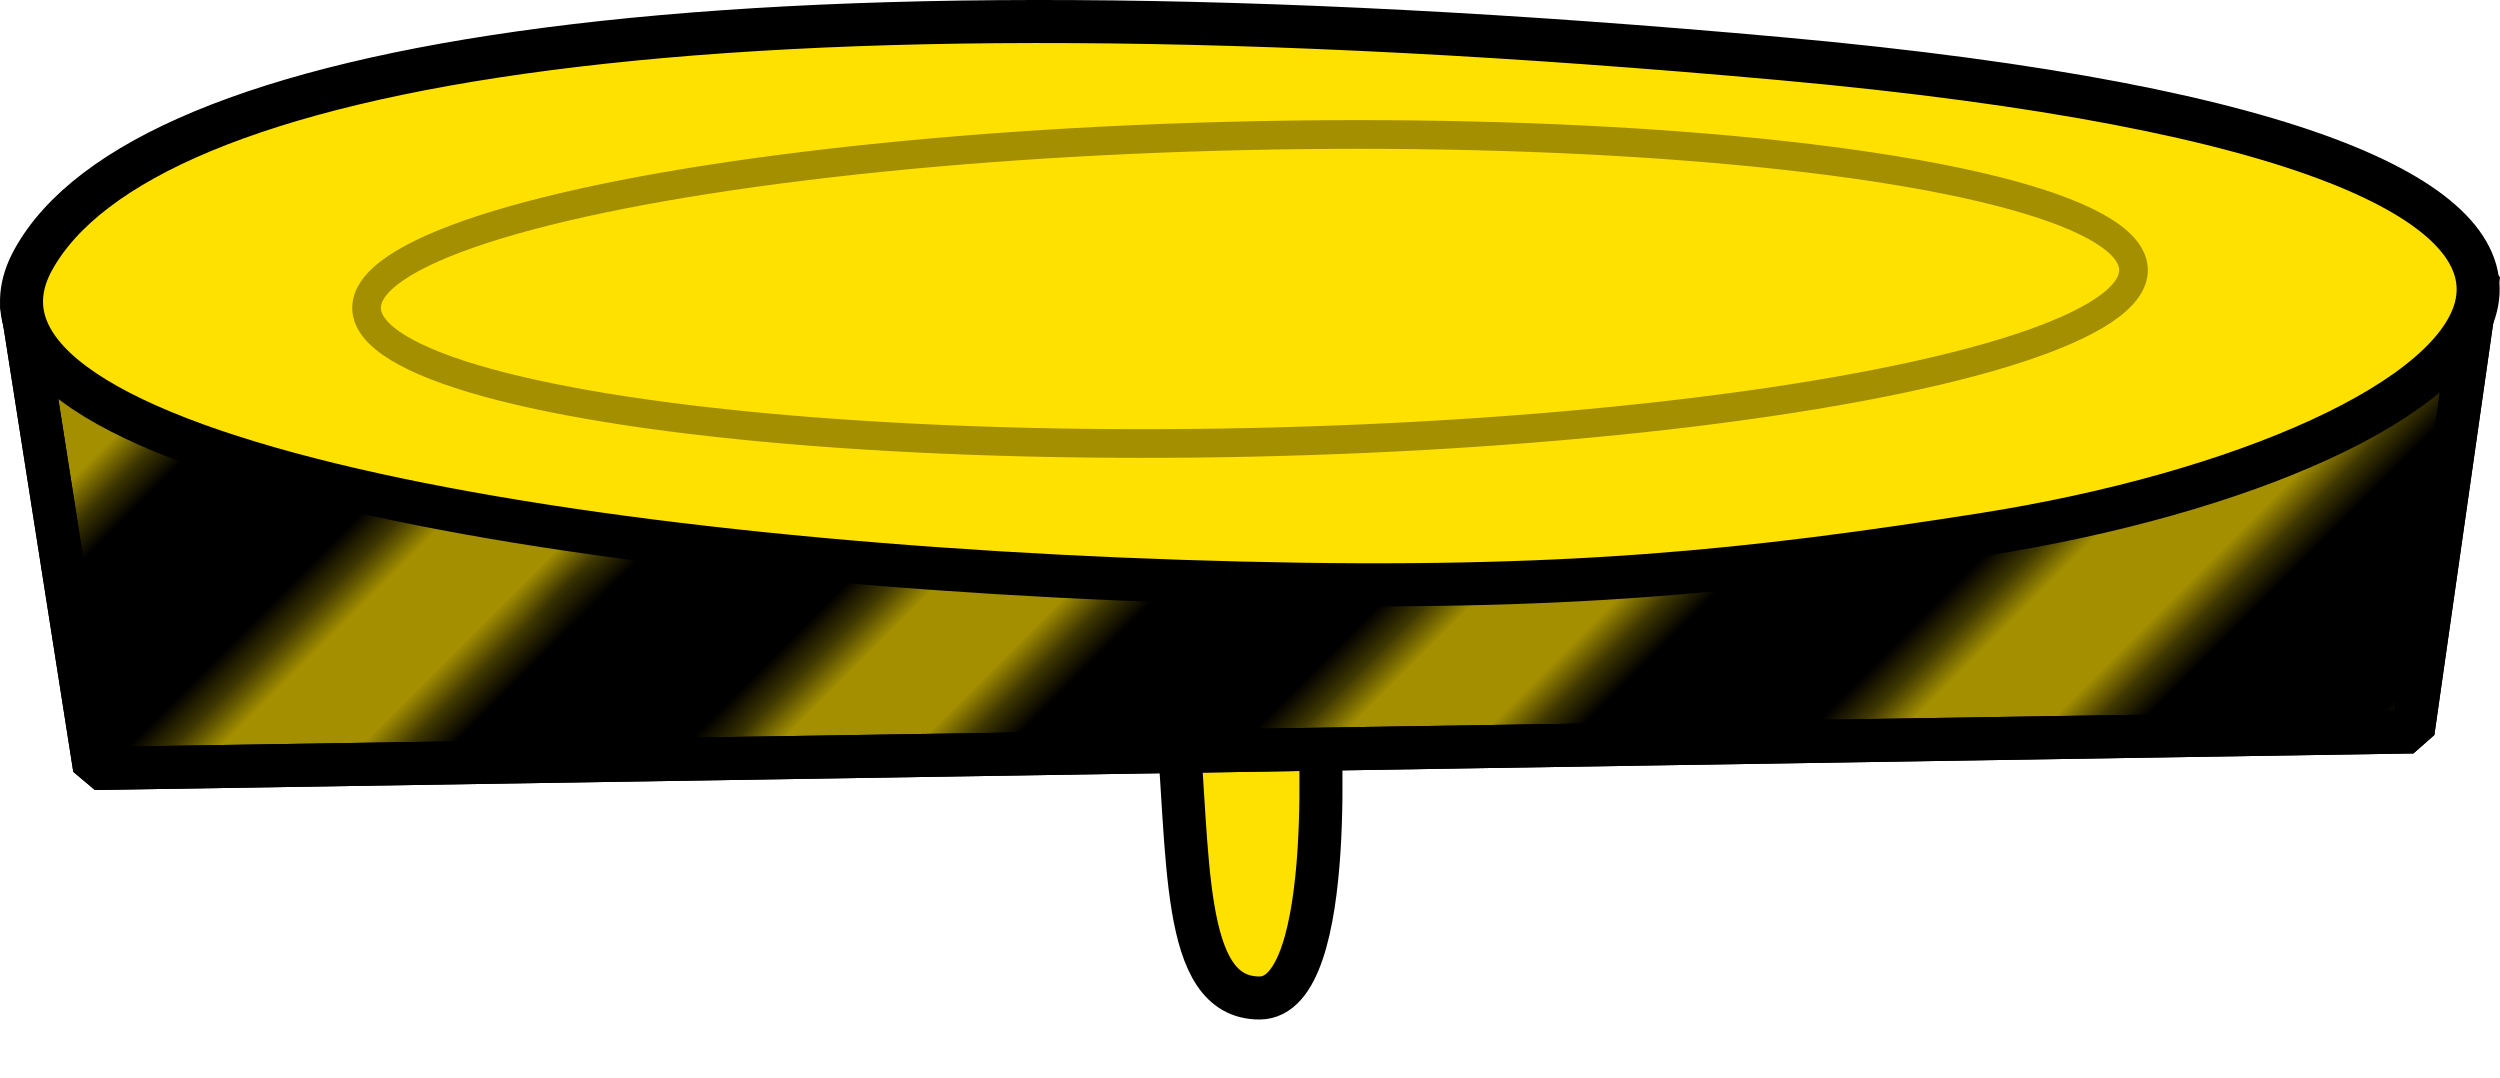 <?xml version="1.0" encoding="UTF-8"?><svg id="Livello_2" xmlns="http://www.w3.org/2000/svg" xmlns:xlink="http://www.w3.org/1999/xlink" viewBox="0 0 174.3 75.14"><defs><style>.cls-1,.cls-2,.cls-3{fill:none;}.cls-2{stroke-width:7.2px;}.cls-2,.cls-4,.cls-5,.cls-6{stroke:#000;}.cls-4{fill:url(#Nuovo_campione_pattern_4);}.cls-4,.cls-5,.cls-6{stroke-linejoin:bevel;stroke-width:3px;}.cls-5{fill:#a38f00;}.cls-6{fill:#ffe100;}.cls-3{stroke:#a38f00;stroke-miterlimit:10;stroke-width:2px;}</style><pattern id="Nuovo_campione_pattern_4" x="0" y="0" width="72" height="72" patternTransform="translate(16189.51 -6792.24) rotate(-45) scale(2.28)" patternUnits="userSpaceOnUse" viewBox="0 0 72 72"><g><rect class="cls-1" width="72" height="72"/><g><line class="cls-2" x1="71.75" y1="66" x2="144.25" y2="66"/><line class="cls-2" x1="71.75" y1="42" x2="144.25" y2="42"/><line class="cls-2" x1="71.75" y1="18" x2="144.25" y2="18"/><line class="cls-2" x1="71.75" y1="54" x2="144.25" y2="54"/><line class="cls-2" x1="71.75" y1="30" x2="144.25" y2="30"/><line class="cls-2" x1="71.75" y1="6" x2="144.25" y2="6"/></g><g><line class="cls-2" x1="-.25" y1="66" x2="72.25" y2="66"/><line class="cls-2" x1="-.25" y1="42" x2="72.25" y2="42"/><line class="cls-2" x1="-.25" y1="18" x2="72.25" y2="18"/><line class="cls-2" x1="-.25" y1="54" x2="72.25" y2="54"/><line class="cls-2" x1="-.25" y1="30" x2="72.25" y2="30"/><line class="cls-2" x1="-.25" y1="6" x2="72.25" y2="6"/></g><g><line class="cls-2" x1="-72.25" y1="66" x2=".25" y2="66"/><line class="cls-2" x1="-72.25" y1="42" x2=".25" y2="42"/><line class="cls-2" x1="-72.25" y1="18" x2=".25" y2="18"/><line class="cls-2" x1="-72.25" y1="54" x2=".25" y2="54"/><line class="cls-2" x1="-72.25" y1="30" x2=".25" y2="30"/><line class="cls-2" x1="-72.25" y1="6" x2=".25" y2="6"/></g></g></pattern></defs><g id="movingDisappearingPlatforms"><g id="movingDisappearing0ON"><rect class="cls-1" x="0" y=".25" width="174.29" height="74.89"/><g id="platformWing0"><path class="cls-6" d="m82,49.14c.97,10.51.24,20.44,5.81,20.44s4.12-20.44,4.12-20.44"/></g><g><polygon class="cls-5" points="1.5 21.13 6.59 53.58 168.24 51.03 172.8 19.11 1.5 21.13"/><polygon class="cls-4" points="1.5 21.13 6.59 53.58 168.24 51.03 172.8 19.11 1.5 21.13"/><path class="cls-6" d="m86.48,40.65C41.11,39.54-5.31,31.86,2.33,18.09,9.97,4.32,49.79-2.63,124.16,4.09s50.39,27.49,13.99,33.19c-16.1,2.52-28.82,3.93-51.66,3.37Z"/><ellipse class="cls-3" cx="87.15" cy="20.15" rx="61.61" ry="10.69" transform="translate(-.42 1.92) rotate(-1.26)"/></g></g></g></svg>